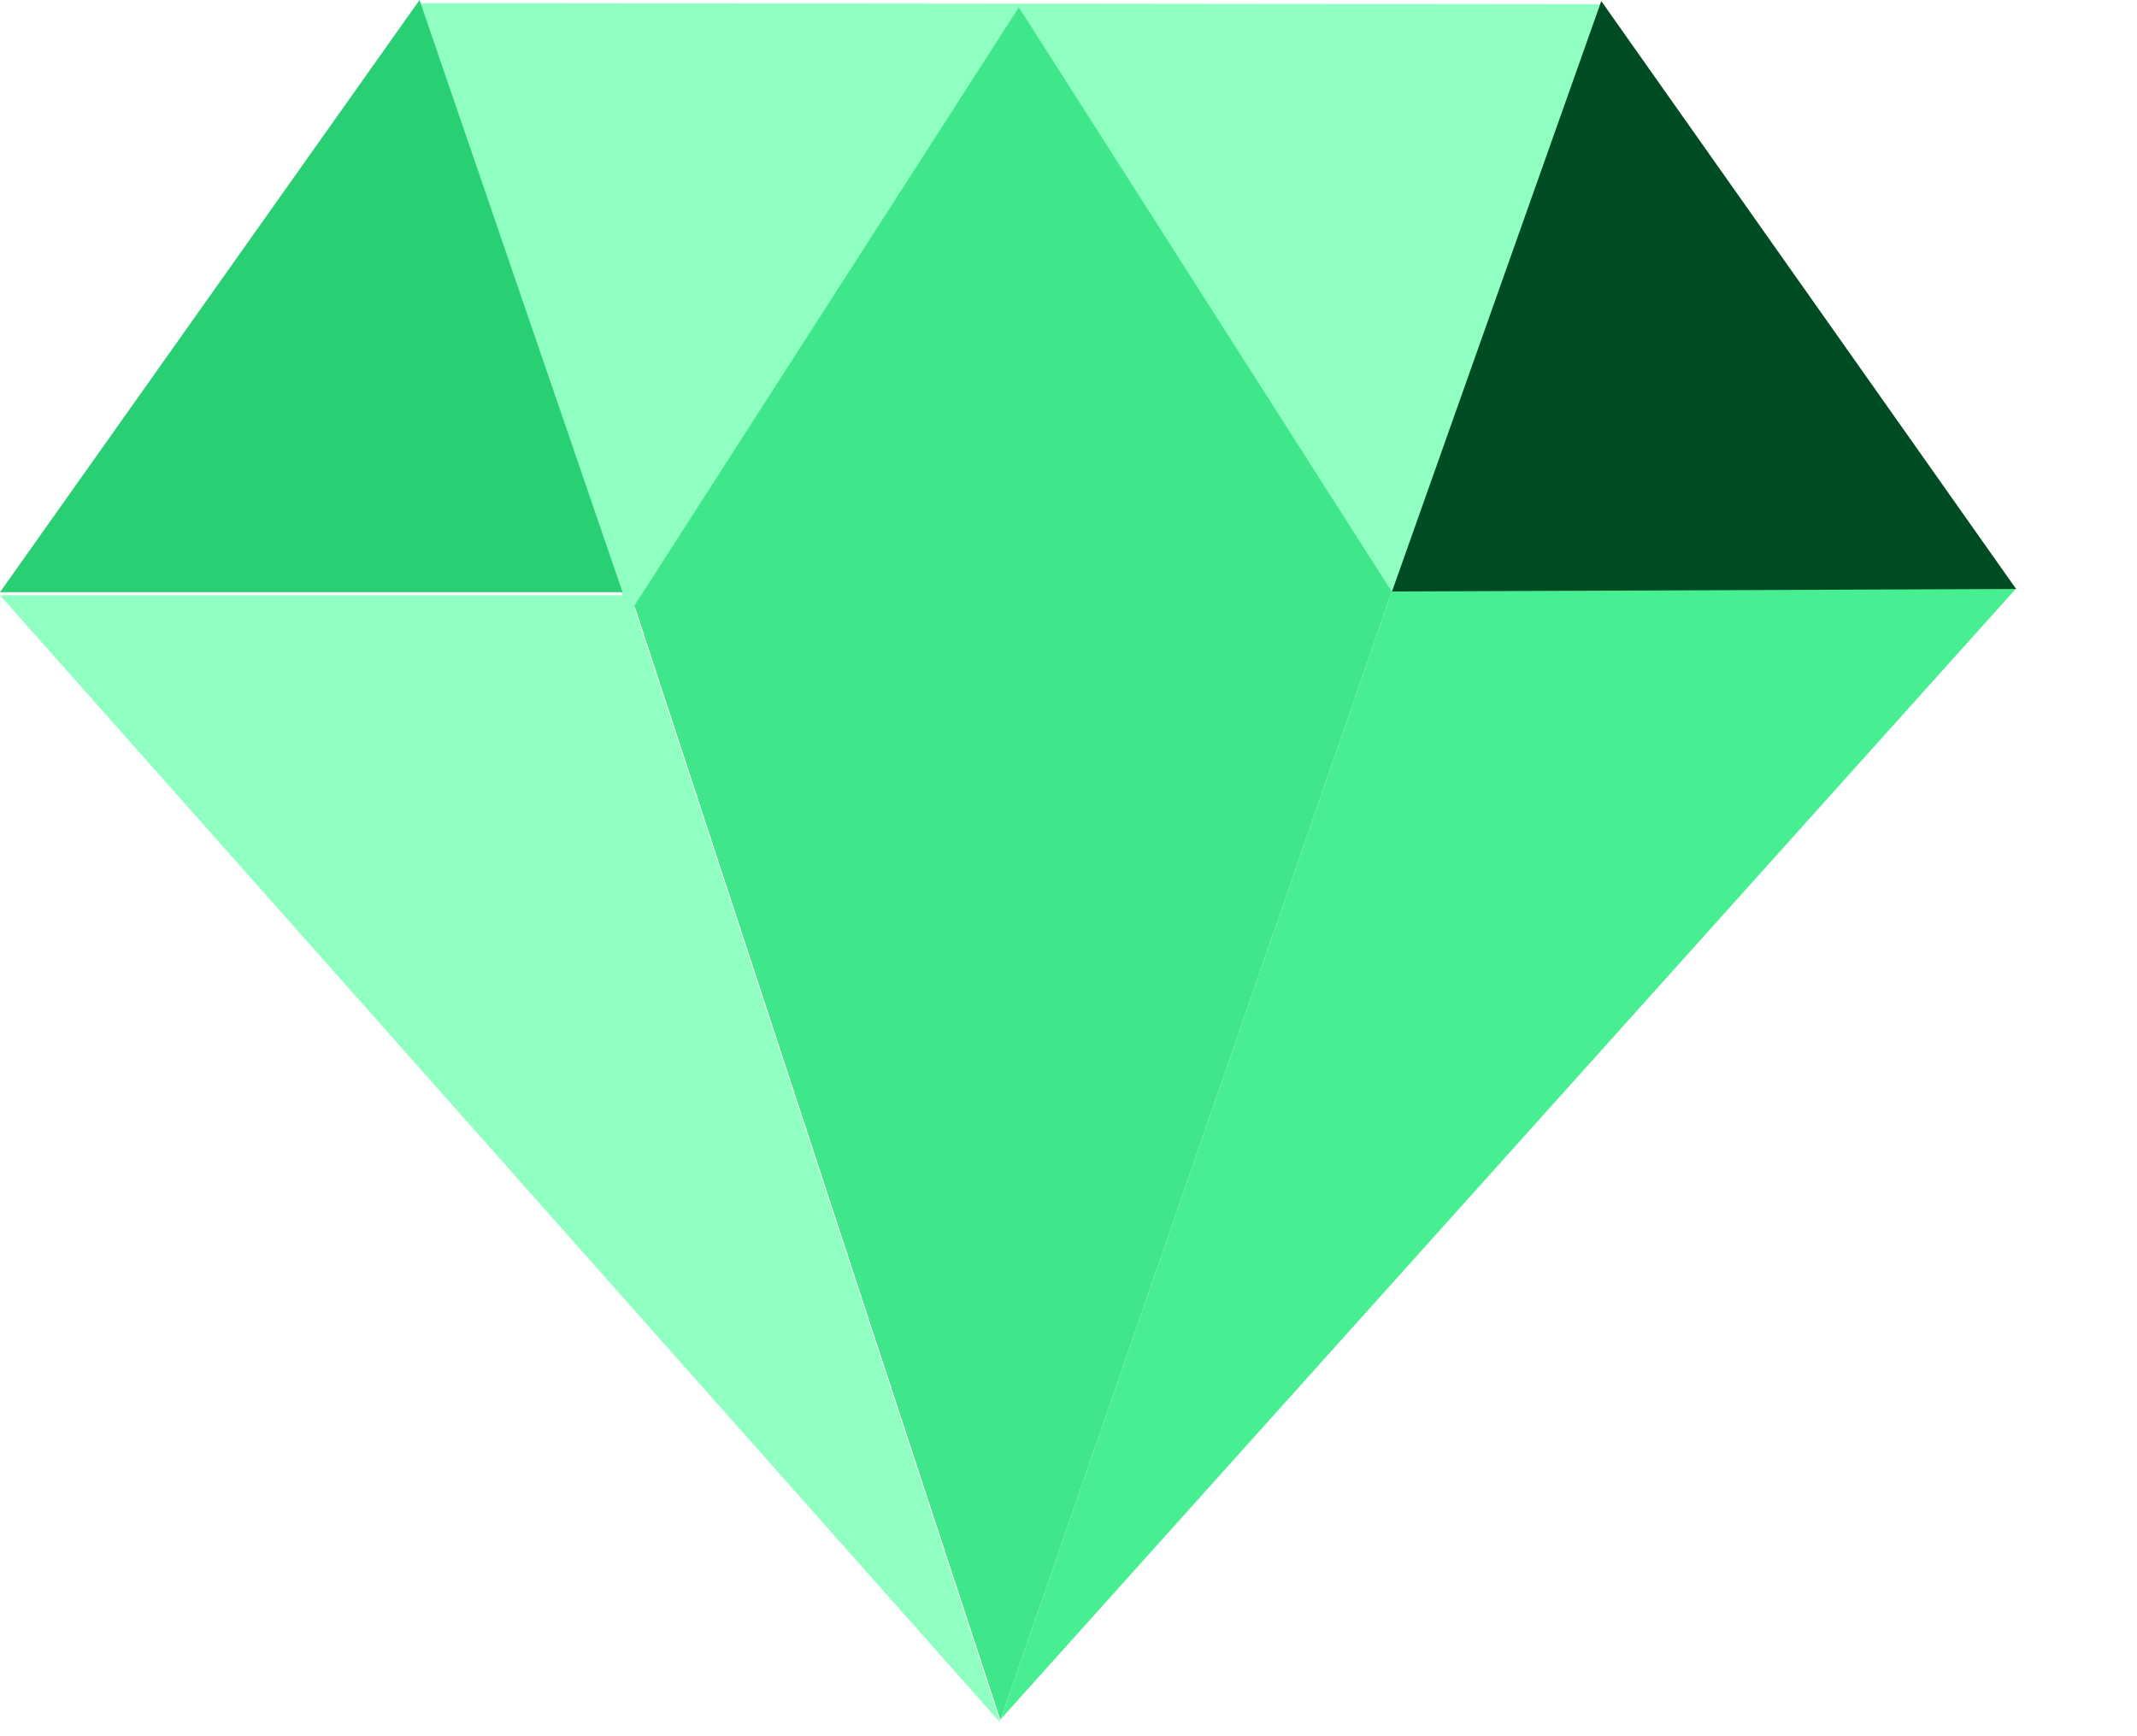 <svg width="16" height="13" viewBox="0 0 16 13" fill="none" xmlns="http://www.w3.org/2000/svg">
<path d="M11.988 0.032L3.141 0.023L4.661 4.457H0L7.49 12.899L4.75 4.556L7.629 0.076L10.42 4.451L11.988 0.032Z" fill="#90FFC2"/>
<path d="M15.095 4.406L10.422 4.425L7.492 12.873L15.095 4.406Z" fill="#47EE92"/>
<path d="M7.628 0.055L4.75 4.535L7.49 12.878L10.42 4.43L7.628 0.055Z" fill="#3FE68A"/>
<path d="M3.141 0L4.661 4.434H0L3.141 0Z" fill="#28CF73"/>
<path d="M11.989 0.008L10.422 4.429L15.095 4.41L11.989 0.008Z" fill="#004C22"/>
</svg>
